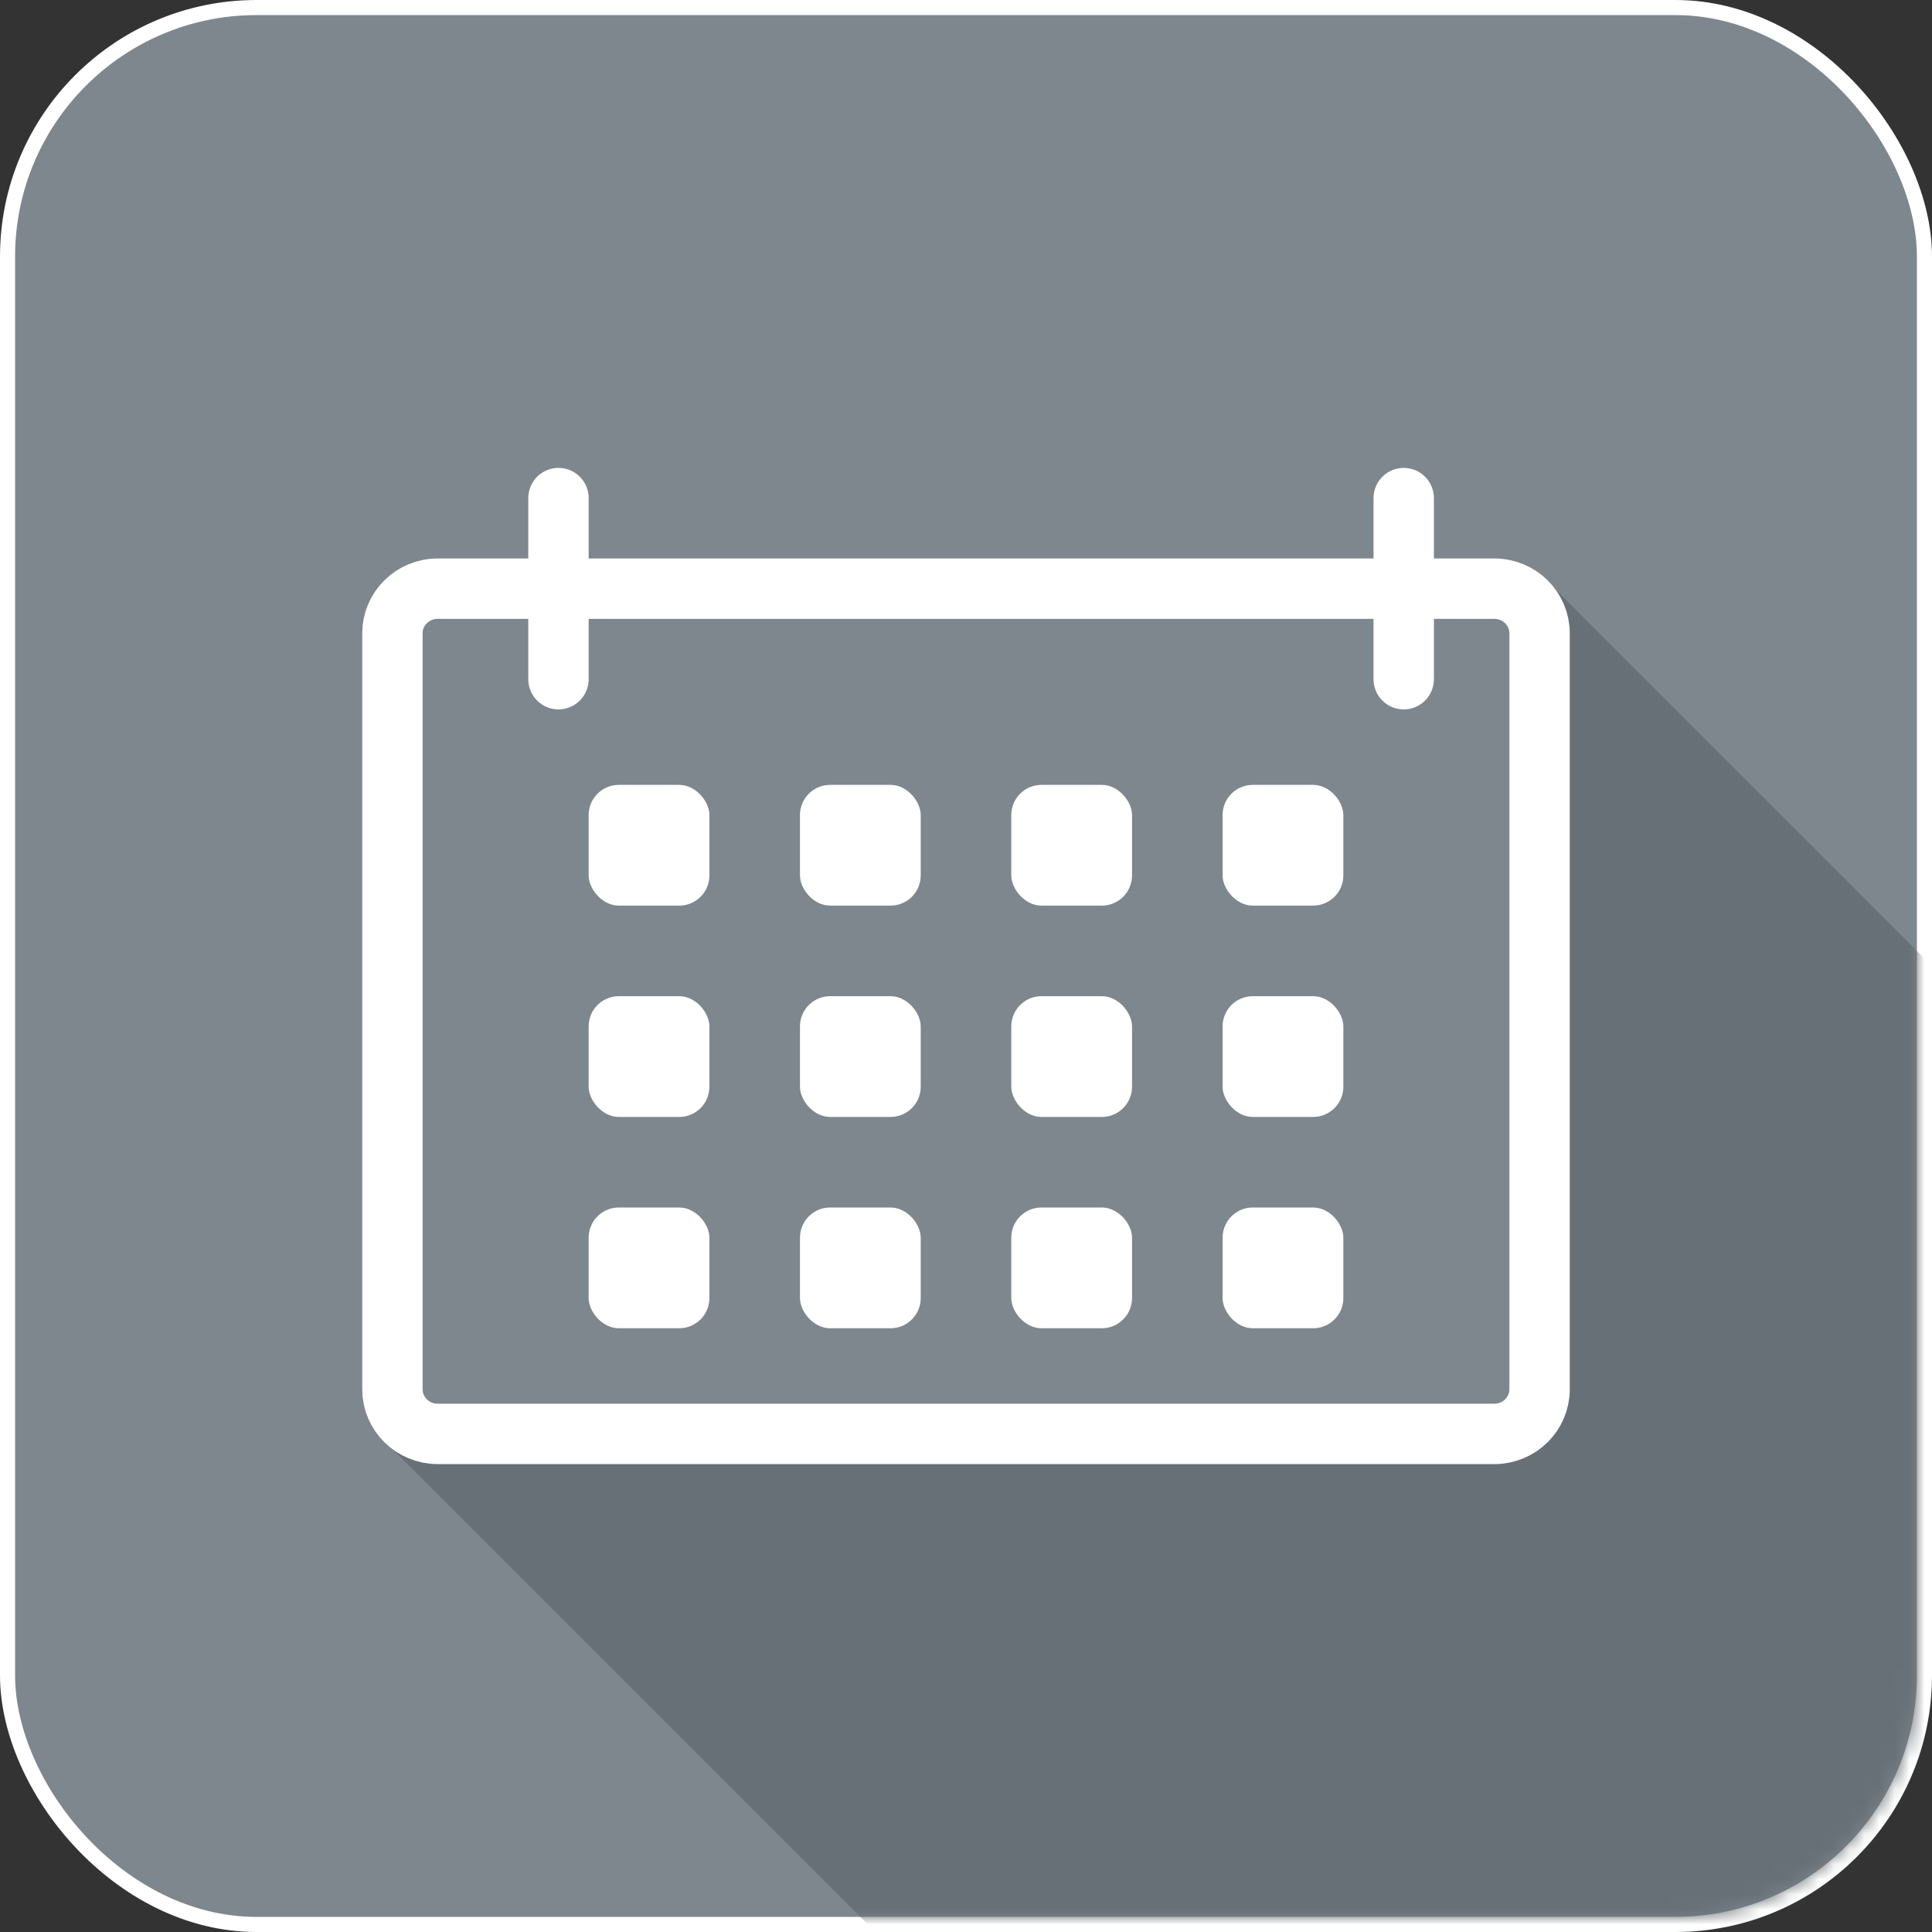 <svg width="128" height="128" viewBox="0 0 128 128" fill="none" xmlns="http://www.w3.org/2000/svg">
<rect x="0" y="0" width="128" height="128" fill="#333333" stroke="none"/>
<rect x="0.5" y="0.5" width="127" height="127" rx="16.5" fill="#7E878E" stroke="white"/>
<mask id="mask0_35_127" style="mask-type:alpha" maskUnits="userSpaceOnUse" x="1" y="1" width="126" height="126">
<rect x="1" y="1" width="126" height="126" rx="16" fill="#7E878E"/>
</mask>
<g mask="url(#mask0_35_127)">
<path d="M58 128L25.5 95.5L102.5 38.5L128 64V128H58Z" fill="#687077"/>
<path d="M29 39H99C100.676 39 102 40.34 102 41.949V92.052C102 93.66 100.676 95 99 95H29C27.324 95 26 93.66 26 92.052V41.949C26 40.34 27.324 39 29 39Z" fill="#7E878E" stroke="white" stroke-width="4" stroke-linejoin="round"/>
<line x1="37" y1="33" x2="37" y2="45" stroke="white" stroke-width="4" stroke-linecap="round"/>
<line x1="93" y1="33" x2="93" y2="45" stroke="white" stroke-width="4" stroke-linecap="round"/>
<rect x="39" y="52" width="8" height="8" rx="2" fill="white"/>
<rect x="53" y="52" width="8" height="8" rx="2" fill="white"/>
<rect x="67" y="52" width="8" height="8" rx="2" fill="white"/>
<rect x="81" y="52" width="8" height="8" rx="2" fill="white"/>
<rect x="39" y="66" width="8" height="8" rx="2" fill="white"/>
<rect x="53" y="66" width="8" height="8" rx="2" fill="white"/>
<rect x="67" y="66" width="8" height="8" rx="2" fill="white"/>
<rect x="81" y="66" width="8" height="8" rx="2" fill="white"/>
<rect x="39" y="80" width="8" height="8" rx="2" fill="white"/>
<rect x="53" y="80" width="8" height="8" rx="2" fill="white"/>
<rect x="67" y="80" width="8" height="8" rx="2" fill="white"/>
<rect x="81" y="80" width="8" height="8" rx="2" fill="white"/>
</g>
</svg>
